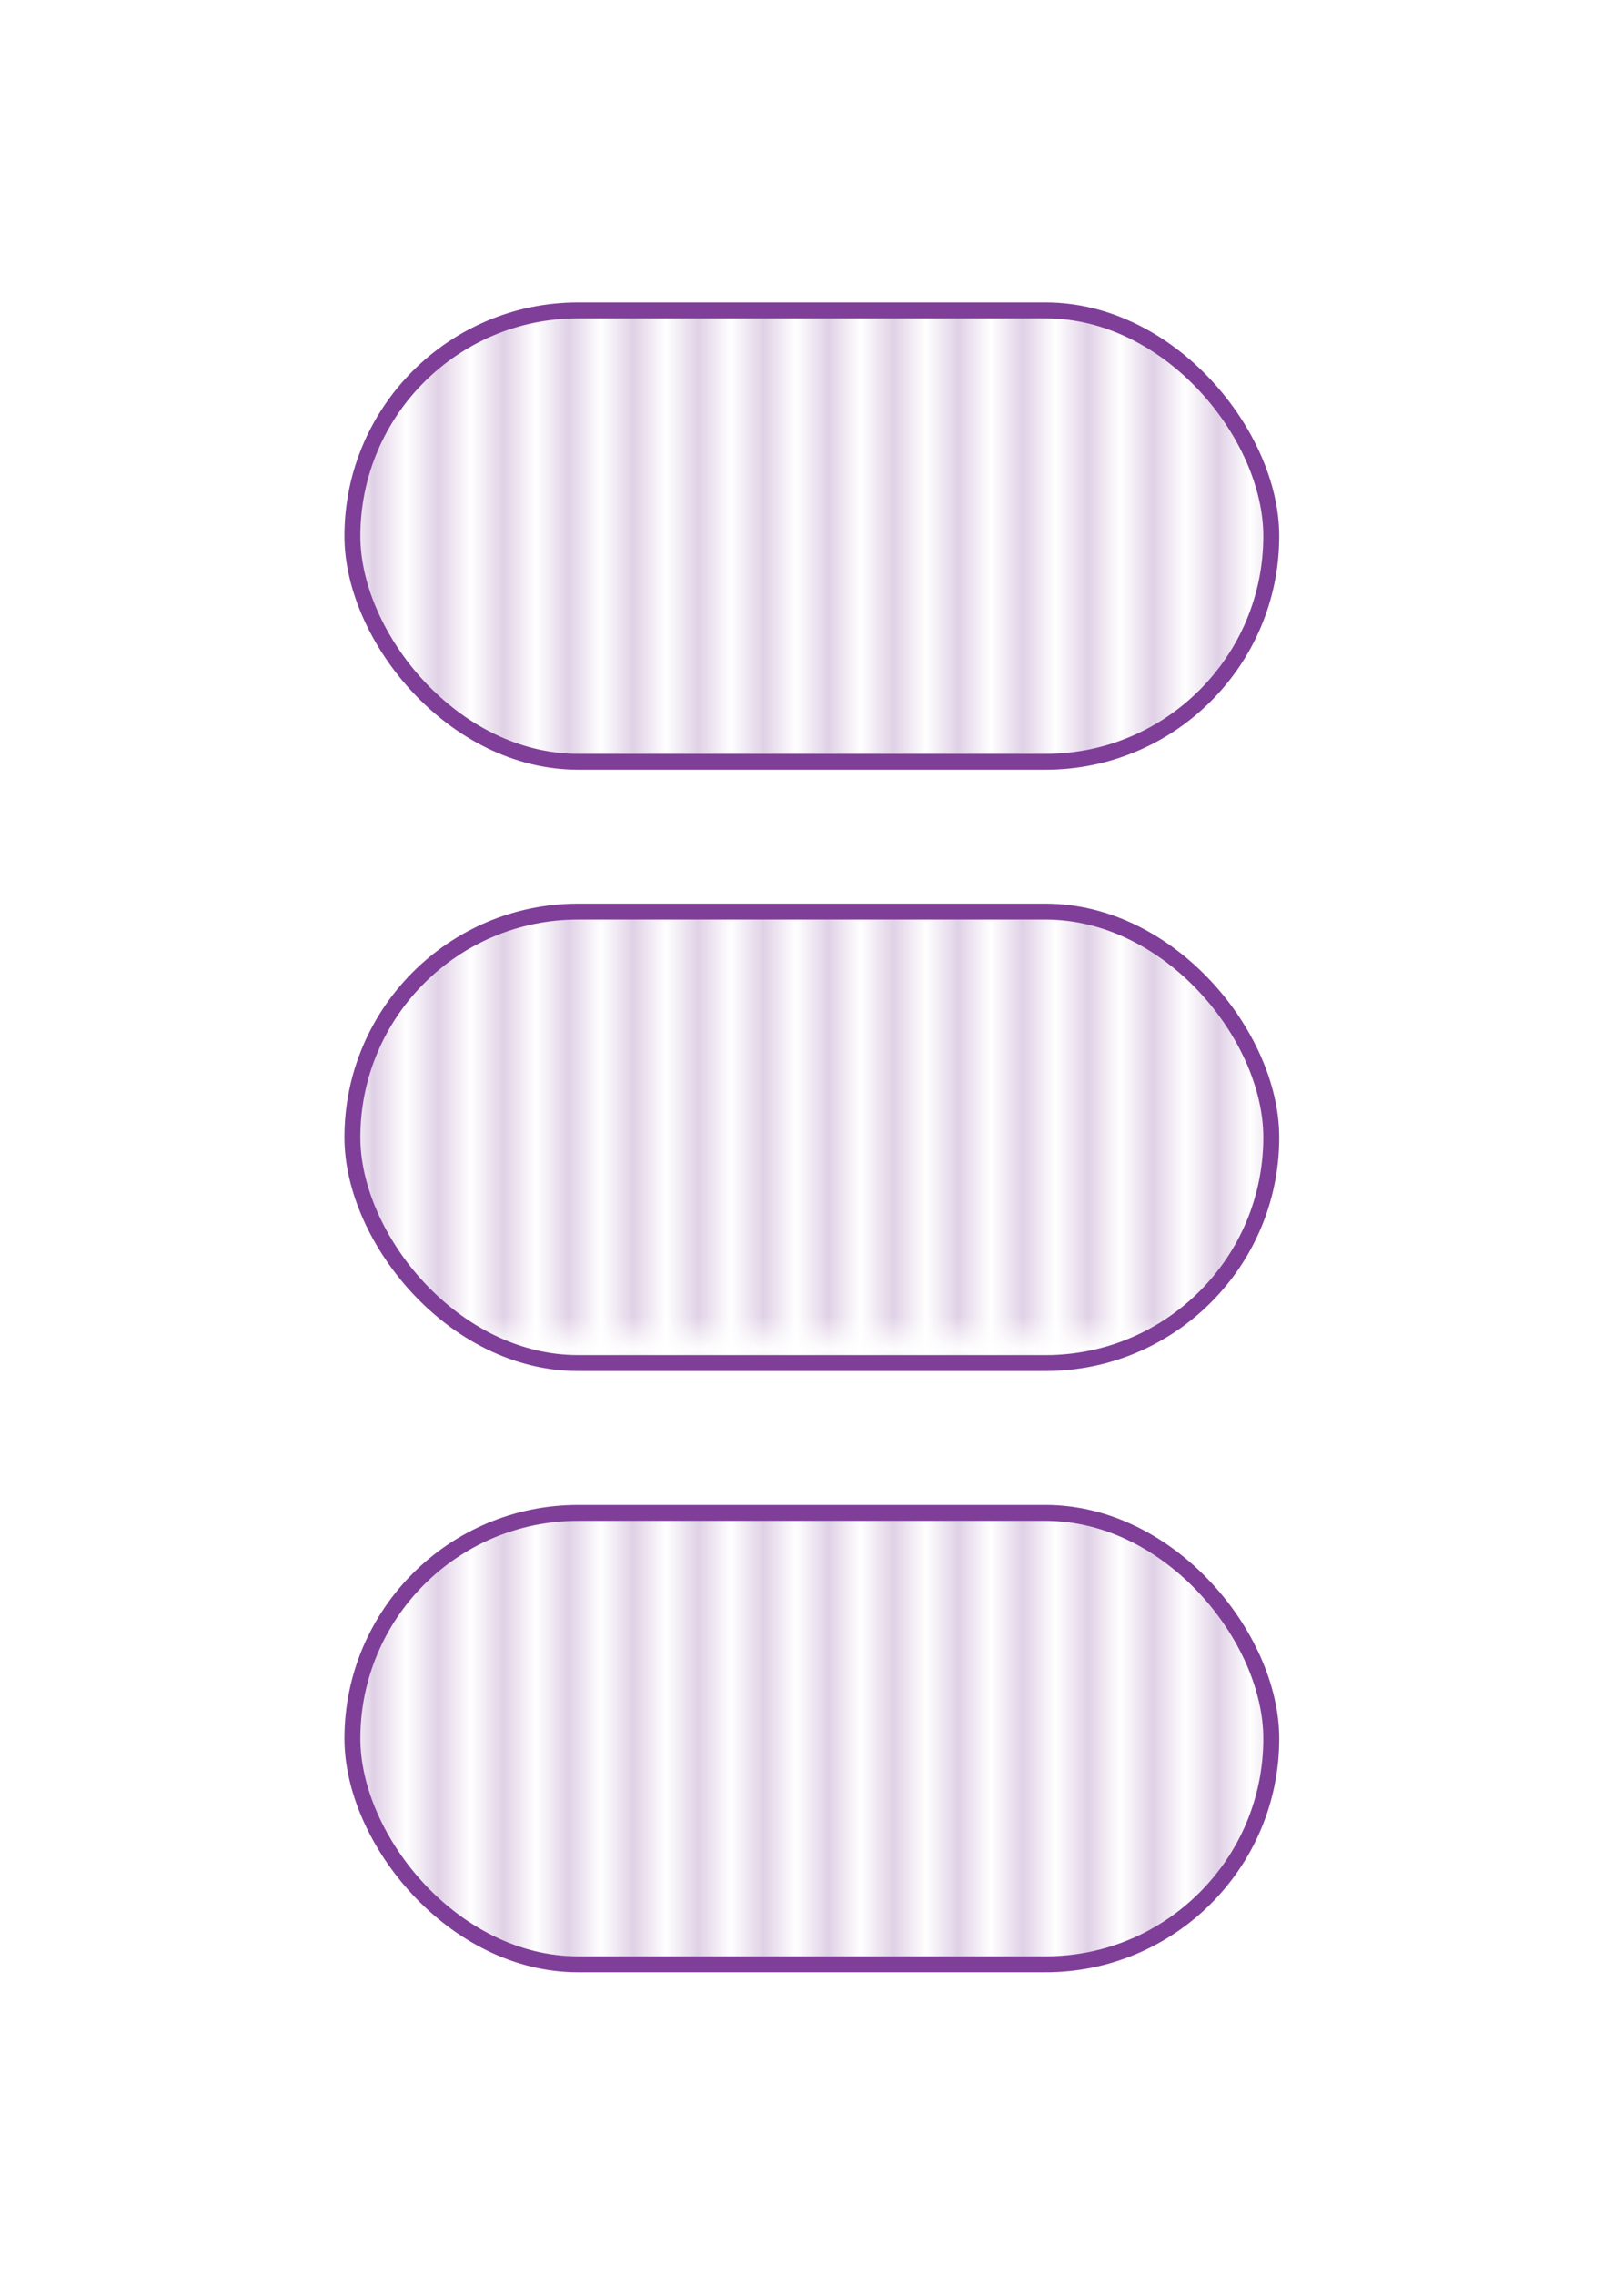 <svg id="Layer_1" data-name="Layer 1" xmlns="http://www.w3.org/2000/svg" xmlns:xlink="http://www.w3.org/1999/xlink" viewBox="0 0 50 70"><defs><style>.cls-1{fill:none;}.cls-2{fill:#fff;}.cls-3{fill:#7f3f98;}.cls-4{stroke:#7f3f98;stroke-miterlimit:10;stroke-width:0.49px;fill:url(#New_Pattern_Swatch_3);}</style><pattern id="New_Pattern_Swatch_3" data-name="New Pattern Swatch 3" width="2" height="41.05" patternUnits="userSpaceOnUse" viewBox="0 0 2 41.05"><rect class="cls-1" width="2" height="41.05"/><rect class="cls-2" x="0.41" width="0.95" height="41.05"/><rect class="cls-3" x="1.36" width="0.24" height="41.05"/></pattern></defs><rect class="cls-4" x="10.85" y="9.55" width="28.29" height="13.89" rx="6.95"/><rect class="cls-4" x="10.85" y="46.55" width="28.29" height="13.89" rx="6.95"/><rect class="cls-4" x="10.85" y="28.05" width="28.29" height="13.89" rx="6.95"/></svg>